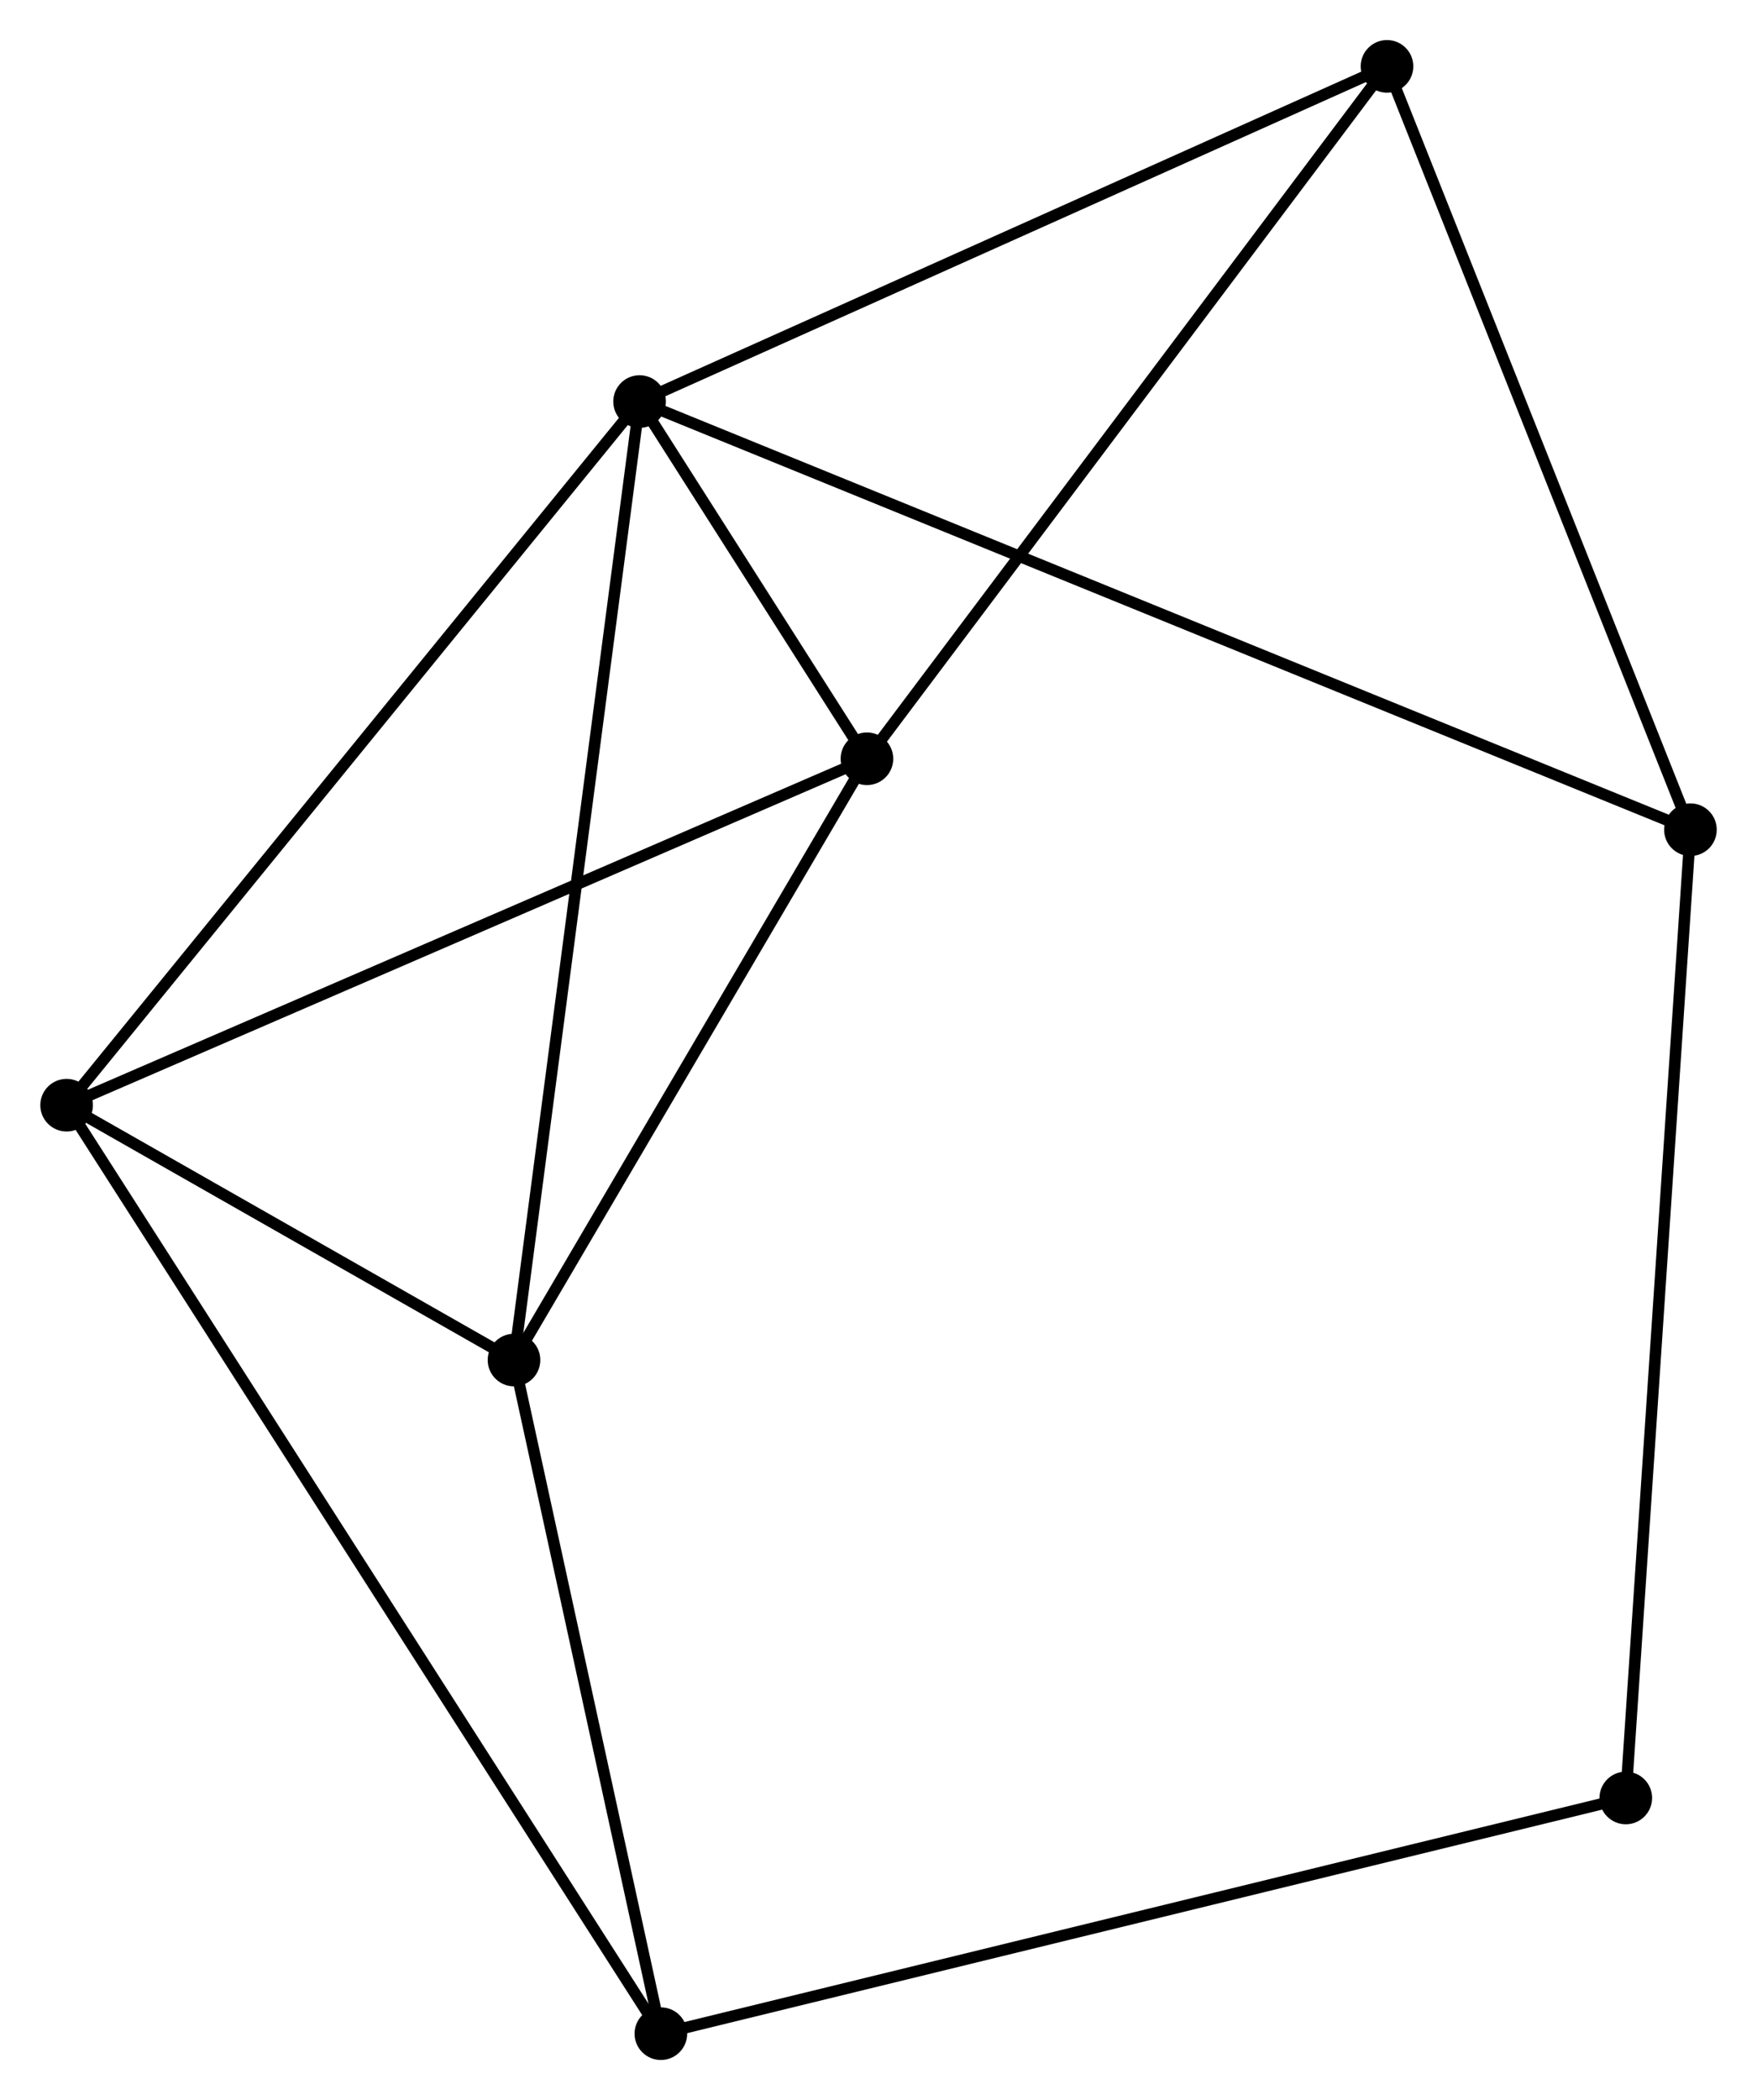 <?xml version="1.0" encoding="UTF-8" standalone="no"?>
<!DOCTYPE svg PUBLIC "-//W3C//DTD SVG 1.1//EN"
 "http://www.w3.org/Graphics/SVG/1.1/DTD/svg11.dtd">
<!-- Generated by graphviz version 2.36.0 (20140111.2315)
 -->
<!-- Title: %3 Pages: 1 -->
<svg width="154pt" height="184pt"
 viewBox="0.00 0.00 153.56 183.53" xmlns="http://www.w3.org/2000/svg" xmlns:xlink="http://www.w3.org/1999/xlink">
<g id="graph0" class="graph" transform="scale(1 1) rotate(0) translate(4 179.534)">
<title>%3</title>
<!-- 0 -->
<g id="node1" class="node"><title>0</title>
<ellipse fill="black" stroke="black" cx="51.892" cy="-144.441" rx="1.8" ry="1.8"/>
</g>
<!-- 1 -->
<g id="node2" class="node"><title>1</title>
<ellipse fill="black" stroke="black" cx="71.769" cy="-113.221" rx="1.8" ry="1.8"/>
</g>
<!-- 0&#45;&#45;1 -->
<g id="edge1" class="edge"><title>0&#45;&#45;1</title>
<path fill="none" stroke="black" d="M52.961,-142.763C56.445,-137.291 67.44,-120.022 70.791,-114.758"/>
</g>
<!-- 2 -->
<g id="node3" class="node"><title>2</title>
<ellipse fill="black" stroke="black" cx="40.914" cy="-60.673" rx="1.8" ry="1.8"/>
</g>
<!-- 0&#45;&#45;2 -->
<g id="edge2" class="edge"><title>0&#45;&#45;2</title>
<path fill="none" stroke="black" d="M51.621,-142.371C50.102,-130.781 42.669,-74.071 41.175,-62.672"/>
</g>
<!-- 3 -->
<g id="node4" class="node"><title>3</title>
<ellipse fill="black" stroke="black" cx="1.8" cy="-82.946" rx="1.8" ry="1.8"/>
</g>
<!-- 0&#45;&#45;3 -->
<g id="edge3" class="edge"><title>0&#45;&#45;3</title>
<path fill="none" stroke="black" d="M50.654,-142.921C43.784,-134.487 10.4,-93.503 3.179,-84.639"/>
</g>
<!-- 5 -->
<g id="node5" class="node"><title>5</title>
<ellipse fill="black" stroke="black" cx="143.764" cy="-107.022" rx="1.8" ry="1.8"/>
</g>
<!-- 0&#45;&#45;5 -->
<g id="edge4" class="edge"><title>0&#45;&#45;5</title>
<path fill="none" stroke="black" d="M53.811,-143.66C65.767,-138.79 129.931,-112.657 141.856,-107.8"/>
</g>
<!-- 6 -->
<g id="node6" class="node"><title>6</title>
<ellipse fill="black" stroke="black" cx="117.236" cy="-173.734" rx="1.8" ry="1.8"/>
</g>
<!-- 0&#45;&#45;6 -->
<g id="edge5" class="edge"><title>0&#45;&#45;6</title>
<path fill="none" stroke="black" d="M53.778,-145.286C63.319,-149.564 106.201,-168.787 115.467,-172.941"/>
</g>
<!-- 1&#45;&#45;2 -->
<g id="edge6" class="edge"><title>1&#45;&#45;2</title>
<path fill="none" stroke="black" d="M70.743,-111.472C66.058,-103.494 46.734,-70.585 41.976,-62.482"/>
</g>
<!-- 1&#45;&#45;3 -->
<g id="edge7" class="edge"><title>1&#45;&#45;3</title>
<path fill="none" stroke="black" d="M70.04,-112.472C60.444,-108.32 13.812,-88.144 3.726,-83.78"/>
</g>
<!-- 1&#45;&#45;6 -->
<g id="edge8" class="edge"><title>1&#45;&#45;6</title>
<path fill="none" stroke="black" d="M72.893,-114.717C79.129,-123.016 109.43,-163.345 115.984,-172.068"/>
</g>
<!-- 2&#45;&#45;3 -->
<g id="edge9" class="edge"><title>2&#45;&#45;3</title>
<path fill="none" stroke="black" d="M39.233,-61.63C32.799,-65.294 9.778,-78.403 3.431,-82.018"/>
</g>
<!-- 4 -->
<g id="node7" class="node"><title>4</title>
<ellipse fill="black" stroke="black" cx="53.754" cy="-1.8" rx="1.8" ry="1.8"/>
</g>
<!-- 2&#45;&#45;4 -->
<g id="edge10" class="edge"><title>2&#45;&#45;4</title>
<path fill="none" stroke="black" d="M41.341,-58.715C43.29,-49.776 51.332,-12.905 53.312,-3.827"/>
</g>
<!-- 3&#45;&#45;4 -->
<g id="edge11" class="edge"><title>3&#45;&#45;4</title>
<path fill="none" stroke="black" d="M2.885,-81.251C9.646,-70.691 45.931,-14.019 52.675,-3.486"/>
</g>
<!-- 5&#45;&#45;6 -->
<g id="edge13" class="edge"><title>5&#45;&#45;6</title>
<path fill="none" stroke="black" d="M142.999,-108.947C139.125,-118.689 121.716,-162.468 117.954,-171.928"/>
</g>
<!-- 7 -->
<g id="node8" class="node"><title>7</title>
<ellipse fill="black" stroke="black" cx="138.113" cy="-22.401" rx="1.8" ry="1.8"/>
</g>
<!-- 5&#45;&#45;7 -->
<g id="edge14" class="edge"><title>5&#45;&#45;7</title>
<path fill="none" stroke="black" d="M143.625,-104.93C142.843,-93.223 139.016,-35.935 138.247,-24.419"/>
</g>
<!-- 4&#45;&#45;7 -->
<g id="edge12" class="edge"><title>4&#45;&#45;7</title>
<path fill="none" stroke="black" d="M55.516,-2.23C66.494,-4.911 125.41,-19.299 136.36,-21.973"/>
</g>
</g>
</svg>
